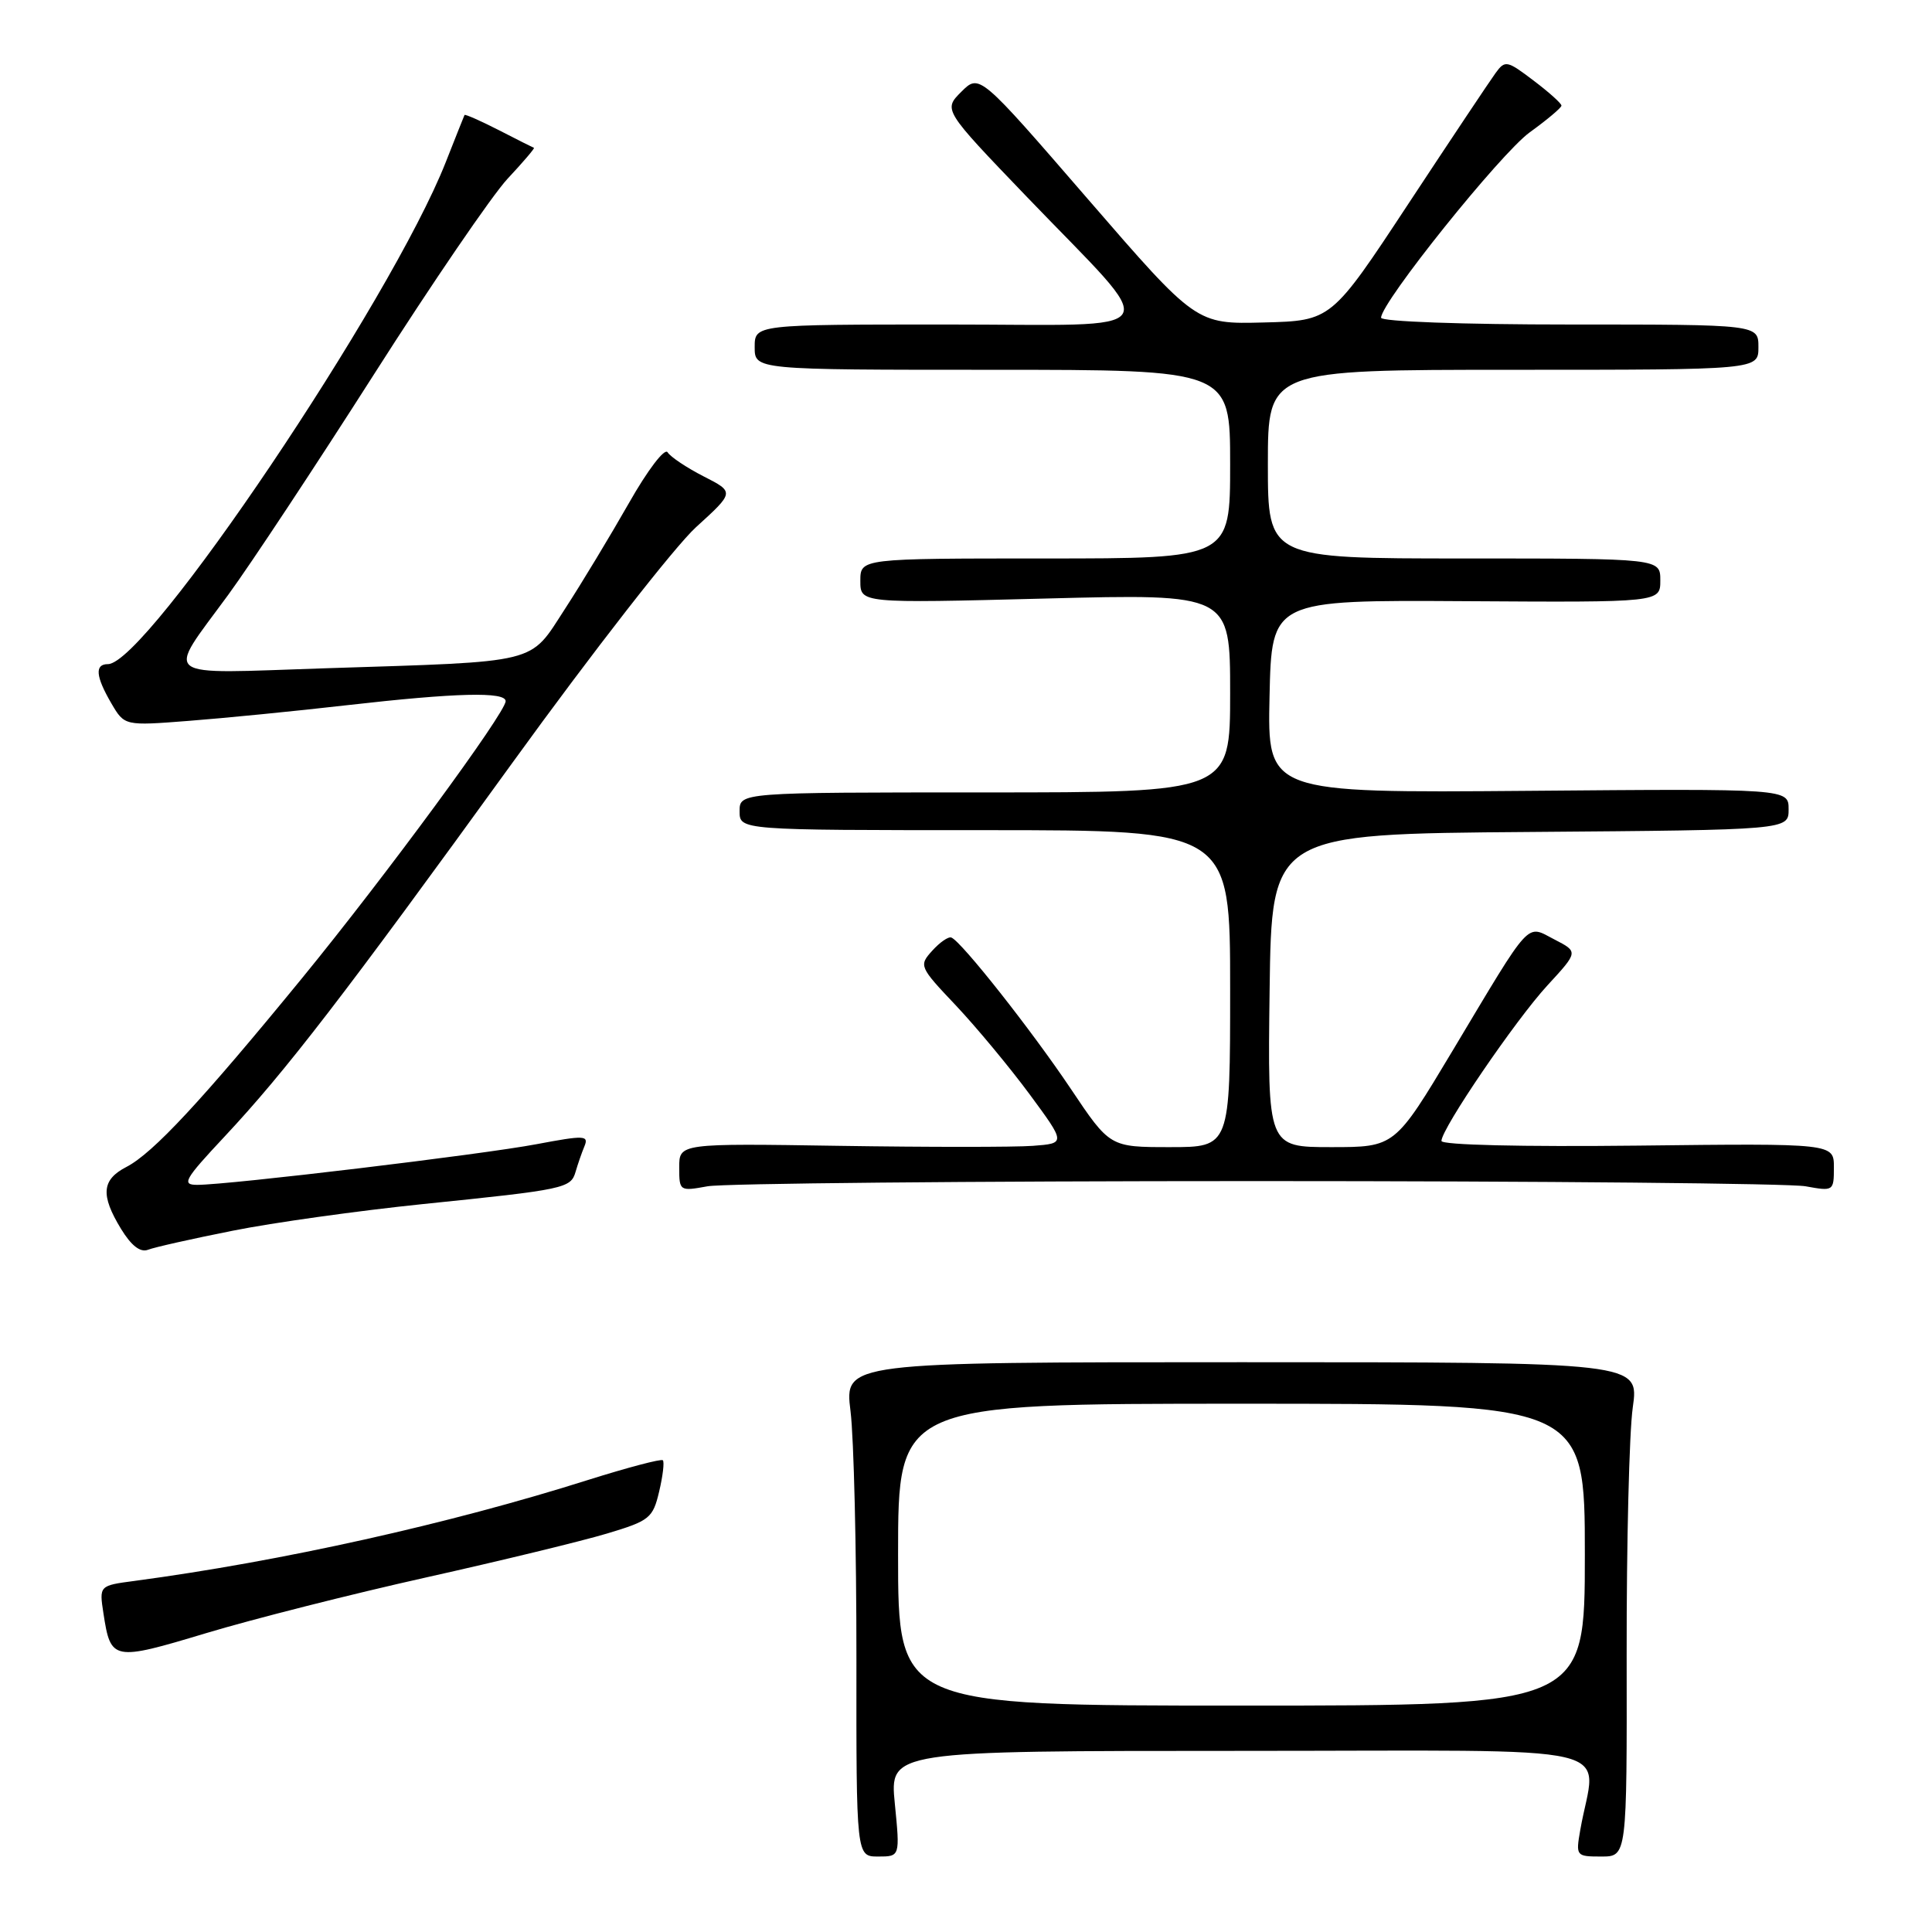 <?xml version="1.0" encoding="UTF-8" standalone="no"?>
<!DOCTYPE svg PUBLIC "-//W3C//DTD SVG 1.1//EN" "http://www.w3.org/Graphics/SVG/1.1/DTD/svg11.dtd" >
<svg xmlns="http://www.w3.org/2000/svg" xmlns:xlink="http://www.w3.org/1999/xlink" version="1.1" viewBox="0 0 256 256">
 <g >
 <path fill="currentColor"
d=" M 118.57 239.00 C 117.88 232.00 117.88 232.00 164.55 232.00 C 216.73 232.00 211.44 230.76 209.39 242.50 C 208.79 245.93 208.84 246.00 212.18 246.00 C 215.58 246.00 215.58 246.00 215.54 219.25 C 215.52 204.54 215.88 189.80 216.35 186.50 C 217.20 180.50 217.20 180.50 164.55 180.50 C 111.89 180.50 111.89 180.50 112.70 187.00 C 113.14 190.57 113.49 205.31 113.48 219.75 C 113.46 246.00 113.46 246.00 116.36 246.00 C 119.26 246.00 119.26 246.00 118.57 239.00 Z  M 56.50 209.01 C 66.40 206.80 77.19 204.18 80.47 203.19 C 86.07 201.51 86.51 201.16 87.34 197.64 C 87.83 195.58 88.05 193.71 87.83 193.49 C 87.61 193.28 83.17 194.45 77.96 196.09 C 59.57 201.92 37.29 206.88 17.82 209.48 C 13.14 210.10 13.14 210.10 13.71 213.80 C 14.67 220.06 14.96 220.12 27.28 216.41 C 33.45 214.55 46.60 211.22 56.50 209.01 Z  M 30.82 163.08 C 36.14 162.01 47.47 160.43 56.00 159.55 C 74.90 157.62 75.63 157.46 76.27 155.26 C 76.55 154.29 77.07 152.78 77.44 151.89 C 78.04 150.44 77.46 150.41 71.10 151.61 C 63.88 152.98 30.33 157.00 26.14 157.00 C 24.03 157.00 24.41 156.31 29.73 150.63 C 37.87 141.93 45.51 132.01 67.95 101.00 C 78.50 86.42 89.42 72.41 92.23 69.85 C 97.33 65.21 97.33 65.21 93.23 63.12 C 90.98 61.97 88.83 60.53 88.46 59.93 C 88.08 59.32 85.81 62.29 83.33 66.67 C 80.88 70.97 77.07 77.29 74.85 80.70 C 70.08 88.05 71.81 87.63 43.11 88.55 C 20.78 89.28 21.94 90.16 30.24 78.82 C 33.19 74.79 41.87 61.65 49.55 49.61 C 57.22 37.57 65.19 25.91 67.25 23.69 C 69.32 21.48 70.89 19.63 70.75 19.59 C 70.61 19.54 68.51 18.49 66.09 17.24 C 63.66 16.00 61.62 15.10 61.55 15.24 C 61.48 15.39 60.36 18.20 59.06 21.50 C 51.83 39.85 19.43 88.00 14.30 88.00 C 12.53 88.00 12.67 89.62 14.75 93.19 C 16.50 96.18 16.50 96.18 25.00 95.52 C 29.68 95.16 39.12 94.23 46.00 93.44 C 60.48 91.79 67.00 91.63 67.00 92.91 C 67.00 94.44 51.08 116.10 40.00 129.64 C 26.71 145.88 20.26 152.81 16.76 154.62 C 13.47 156.32 13.30 158.34 16.04 162.84 C 17.40 165.06 18.59 165.99 19.61 165.60 C 20.45 165.27 25.49 164.14 30.82 163.08 Z  M 166.50 156.50 C 204.45 156.50 237.19 156.81 239.25 157.19 C 242.94 157.86 243.00 157.83 243.00 154.69 C 243.00 151.50 243.00 151.50 217.00 151.80 C 201.64 151.97 191.00 151.72 191.00 151.18 C 191.00 149.56 200.82 135.15 205.05 130.56 C 209.14 126.12 209.14 126.12 205.98 124.49 C 202.16 122.52 203.08 121.51 192.46 139.25 C 184.82 152.00 184.82 152.00 176.39 152.00 C 167.96 152.00 167.96 152.00 168.23 131.25 C 168.50 110.50 168.50 110.50 202.75 110.24 C 237.00 109.97 237.00 109.97 237.00 107.24 C 237.00 104.50 237.00 104.50 202.47 104.79 C 167.94 105.07 167.94 105.07 168.22 92.29 C 168.50 79.50 168.50 79.50 194.25 79.66 C 220.00 79.82 220.00 79.82 220.00 76.91 C 220.00 74.00 220.00 74.00 194.00 74.00 C 168.00 74.00 168.00 74.00 168.00 61.50 C 168.00 49.00 168.00 49.00 200.50 49.00 C 233.00 49.00 233.00 49.00 233.00 46.00 C 233.00 43.00 233.00 43.00 208.00 43.00 C 193.76 43.00 183.00 42.61 183.00 42.10 C 183.00 40.07 198.81 20.36 202.69 17.54 C 205.00 15.87 206.89 14.28 206.90 14.00 C 206.92 13.72 205.26 12.23 203.21 10.68 C 199.68 8.00 199.43 7.95 198.17 9.68 C 197.44 10.68 192.24 18.47 186.62 27.00 C 176.41 42.50 176.41 42.50 167.45 42.73 C 158.50 42.96 158.50 42.96 144.14 26.37 C 129.78 9.77 129.78 9.77 127.38 12.16 C 124.99 14.55 124.99 14.55 136.01 26.03 C 154.15 44.91 155.33 43.00 125.57 43.00 C 100.00 43.00 100.00 43.00 100.00 46.00 C 100.00 49.00 100.00 49.00 131.50 49.00 C 163.00 49.00 163.00 49.00 163.00 61.50 C 163.00 74.00 163.00 74.00 138.50 74.00 C 114.00 74.00 114.00 74.00 114.00 76.97 C 114.00 79.94 114.00 79.94 138.50 79.31 C 163.00 78.68 163.00 78.68 163.00 91.84 C 163.00 105.00 163.00 105.00 130.50 105.00 C 98.00 105.00 98.00 105.00 98.00 107.50 C 98.00 110.00 98.00 110.00 130.50 110.00 C 163.00 110.00 163.00 110.00 163.00 131.00 C 163.00 152.00 163.00 152.00 155.03 152.00 C 147.06 152.00 147.06 152.00 141.87 144.25 C 136.67 136.50 127.39 124.74 126.06 124.23 C 125.67 124.07 124.53 124.86 123.53 125.97 C 121.74 127.95 121.80 128.10 126.67 133.24 C 129.40 136.14 133.79 141.43 136.43 145.00 C 141.22 151.50 141.22 151.50 136.86 151.83 C 134.46 152.01 122.94 152.01 111.25 151.83 C 90.00 151.50 90.00 151.50 90.00 154.69 C 90.00 157.83 90.06 157.86 93.75 157.19 C 95.81 156.81 128.55 156.50 166.50 156.50 Z  M 119.00 206.00 C 119.00 186.00 119.00 186.00 164.50 186.00 C 210.00 186.00 210.00 186.00 210.00 206.00 C 210.00 226.00 210.00 226.00 164.50 226.00 C 119.00 226.00 119.00 226.00 119.00 206.00 Z "/>
</g>
</svg>